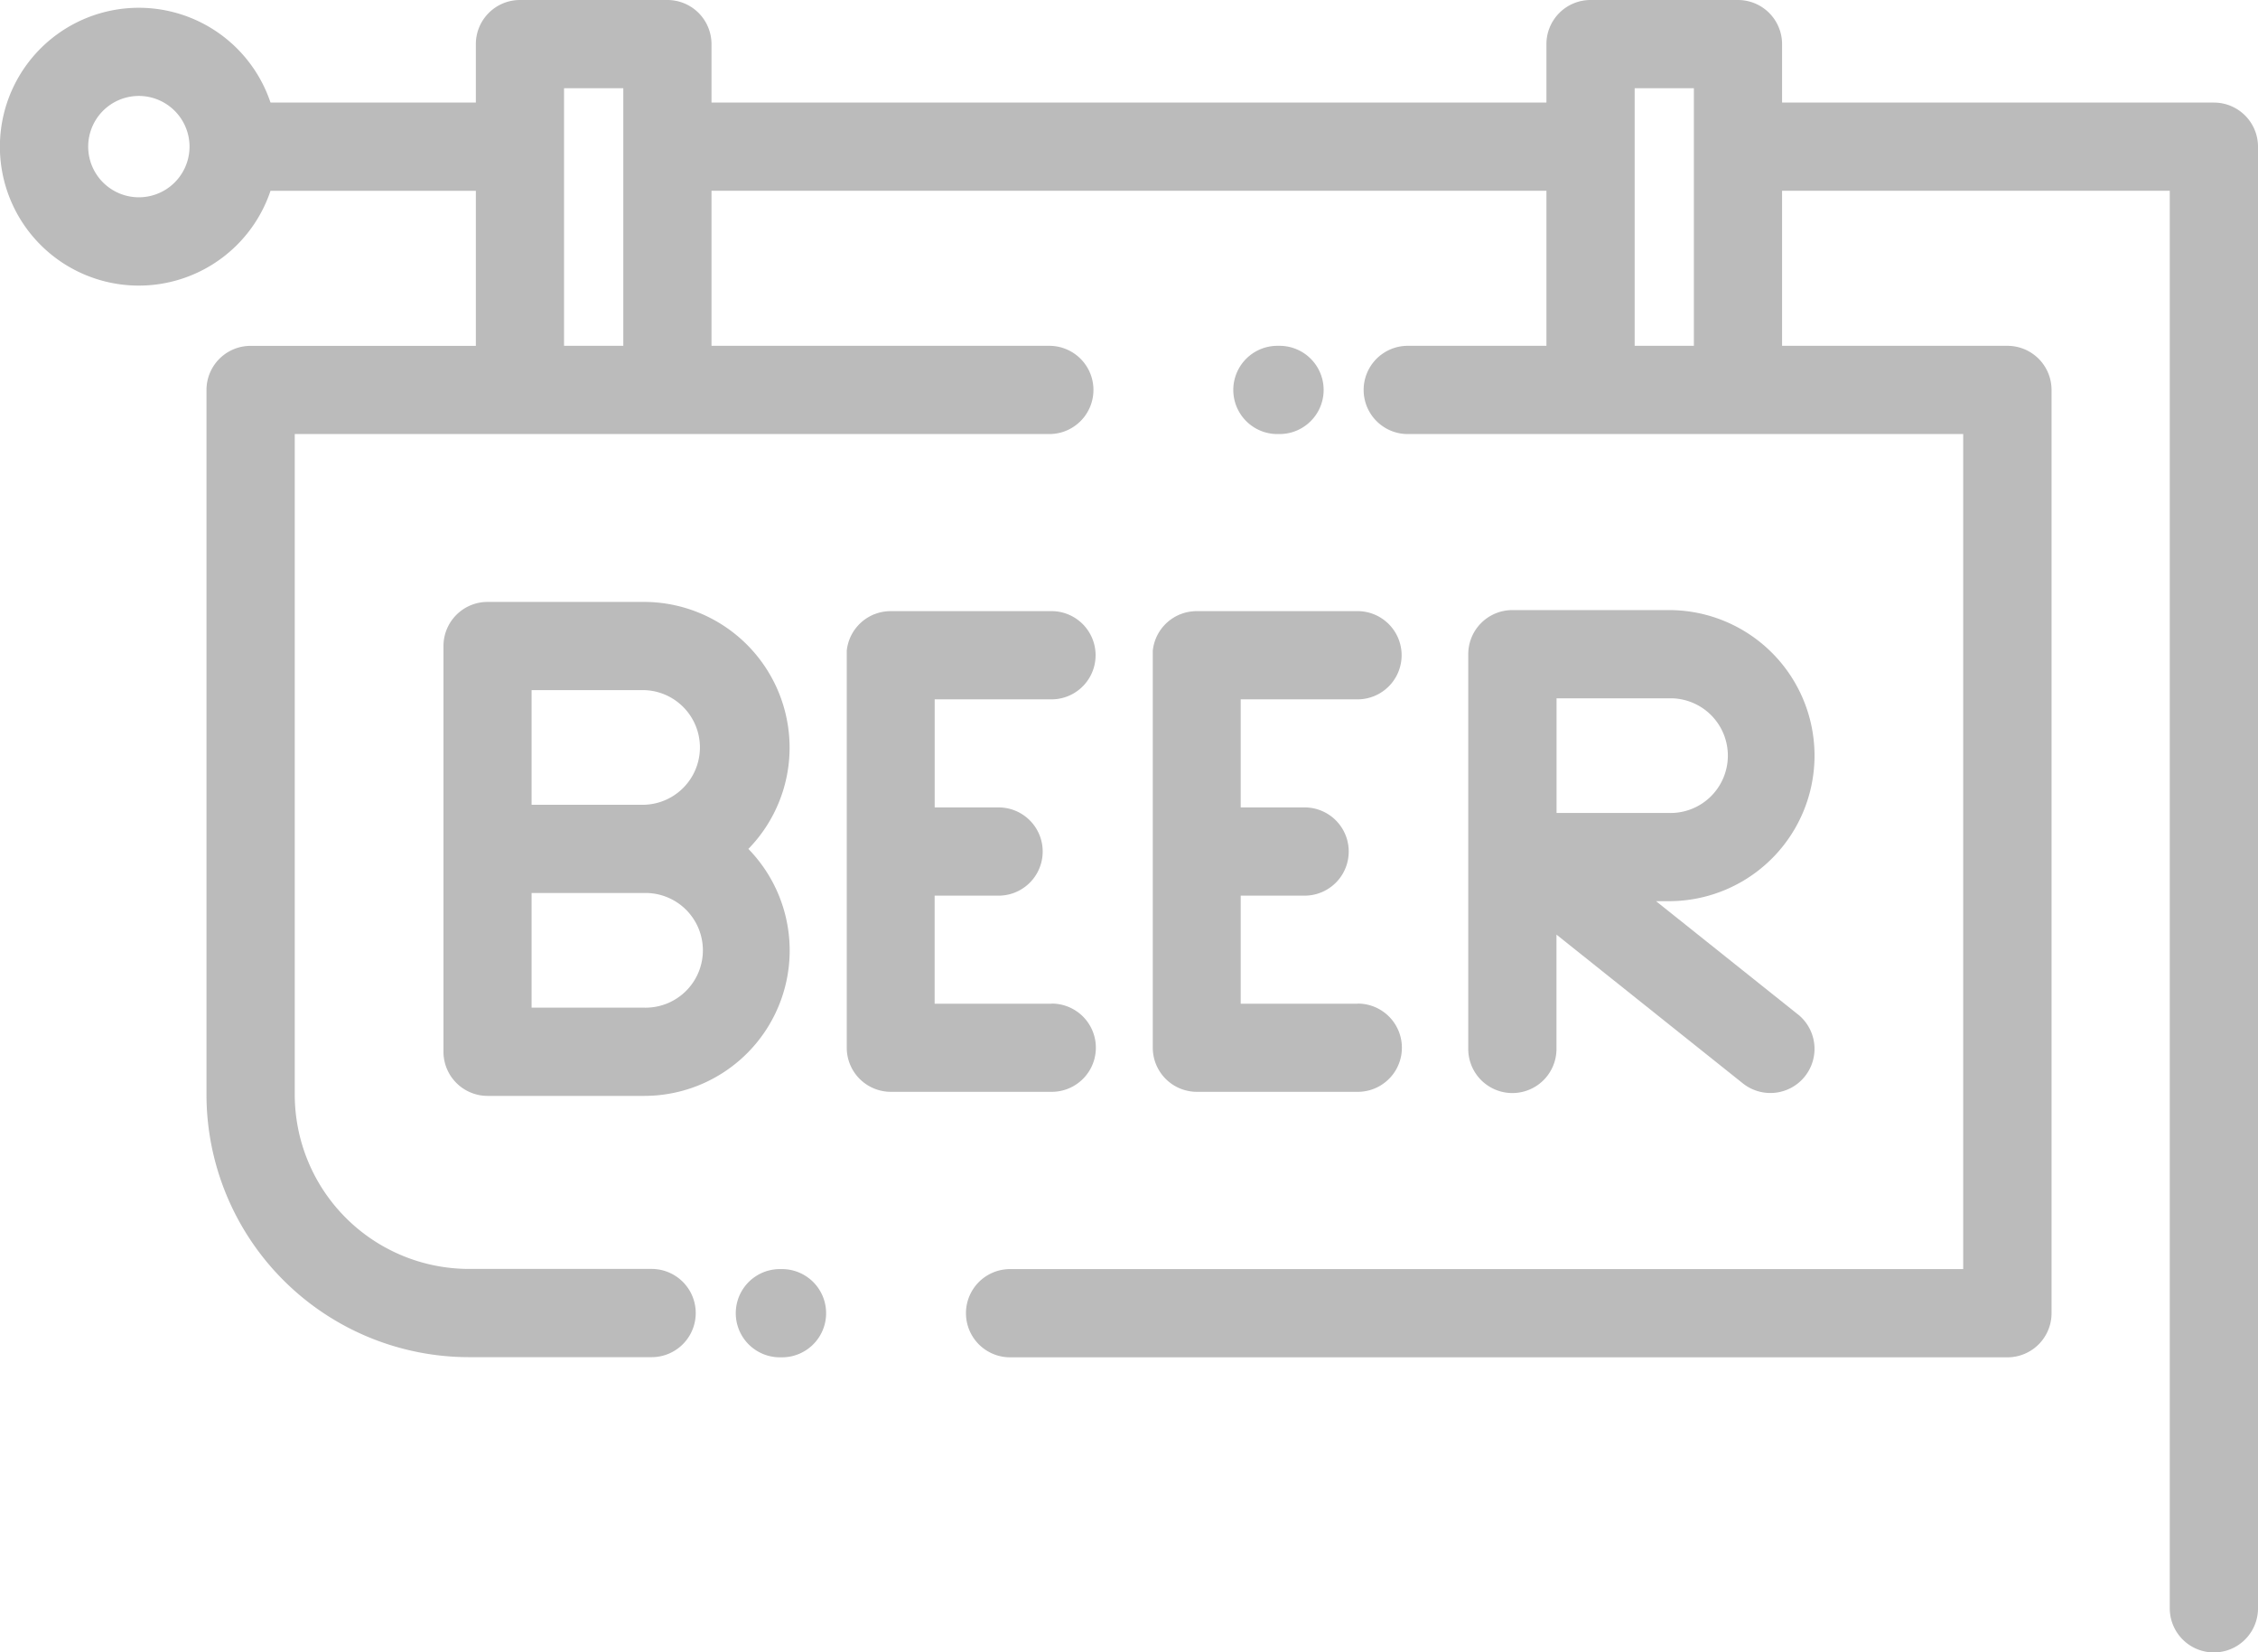 <svg xmlns="http://www.w3.org/2000/svg" width="58.864" height="43.076" viewBox="0 0 58.864 43.076"><g transform="translate(-0.001 0)" opacity="0.4"><g transform="translate(38.279 15.904)"><path d="M341.545,217.536l-3.7-2.953h.338a3.794,3.794,0,1,0,0-7.588H334.1a1.15,1.15,0,0,0-1.15,1.15v10.29a1.15,1.15,0,0,0,2.3,0v-2.98l4.859,3.878a1.15,1.15,0,1,0,1.434-1.8Zm-6.293-8.241h2.932a1.495,1.495,0,1,1,0,2.989h-2.932Z" transform="translate(-332.952 -206.995)" fill="#545454"/></g><g transform="translate(11.56 15.691)"><path d="M109.573,208.937a3.8,3.8,0,0,0-3.794-3.794H101.7a1.15,1.15,0,0,0-1.15,1.15V216.87a1.15,1.15,0,0,0,1.15,1.15h4.081a3.791,3.791,0,0,0,2.717-6.438A3.781,3.781,0,0,0,109.573,208.937Zm-3.794,6.783h-2.932v-2.989h2.932a1.495,1.495,0,1,1,0,2.989Zm0-5.289h-2.932v-2.989h2.932a1.495,1.495,0,0,1,0,2.989Z" transform="translate(-100.548 -205.143)" fill="#545454"/></g><g transform="translate(30.046 15.933)"><path d="M266.687,217.477h-3.045v-2.817h1.666a1.15,1.15,0,0,0,0-2.3h-1.666v-2.817h3.045a1.15,1.15,0,0,0,0-2.3h-4.194a1.144,1.144,0,0,0-.143.01,1.157,1.157,0,0,0-.187.039c-.03.009-.06.02-.089.031l-.028.01-.027.013a1.15,1.15,0,0,0-.669.929c0,.009,0,.018,0,.027,0,.03,0,.06,0,.09h0v10.232h0a1.15,1.15,0,0,0,1.15,1.15h4.194a1.15,1.15,0,1,0,0-2.3Z" transform="translate(-261.343 -207.245)" fill="#545454"/></g><g transform="translate(22.067 15.933)"><path d="M197.278,217.477h-3.045v-2.817H195.9a1.15,1.15,0,0,0,0-2.3h-1.666v-2.817h3.045a1.15,1.15,0,1,0,0-2.3h-4.194a1.144,1.144,0,0,0-.143.01,1.158,1.158,0,0,0-.187.039c-.03.009-.06.02-.089.031l-.028.01-.027.013a1.15,1.15,0,0,0-.669.929c0,.009,0,.018,0,.027,0,.03,0,.06,0,.09h0v10.232a1.15,1.15,0,0,0,1.15,1.15h4.194a1.15,1.15,0,1,0,0-2.3Z" transform="translate(-191.934 -207.245)" fill="#545454"/></g><g transform="translate(0 0)"><path d="M57.715,71.335H46.458V69.811a1.15,1.15,0,0,0-1.15-1.15H41.465a1.15,1.15,0,0,0-1.15,1.15v1.524H18.549V69.811a1.15,1.15,0,0,0-1.15-1.15H13.556a1.15,1.15,0,0,0-1.15,1.15v1.524H7.053a3.621,3.621,0,1,0,0,2.3h5.353v4.042H6.534a1.15,1.15,0,0,0-1.15,1.15V97.2a6.848,6.848,0,0,0,6.84,6.84h4.764a1.15,1.15,0,1,0,0-2.3H12.225a4.546,4.546,0,0,1-4.54-4.54V79.976H27.356a1.15,1.15,0,1,0,0-2.3H18.549V73.634H40.315v4.042H36.7a1.15,1.15,0,1,0,0,2.3H51.18v21.768H26.333a1.15,1.15,0,0,0,0,2.3h26a1.15,1.15,0,0,0,1.15-1.15V78.826a1.15,1.15,0,0,0-1.15-1.15H46.458V73.634H56.565v36.953a1.15,1.15,0,1,0,2.3,0v-38.1A1.15,1.15,0,0,0,57.715,71.335ZM4.942,72.485h0a1.321,1.321,0,1,1-1.321-1.323,1.323,1.323,0,0,1,1.321,1.323ZM16.25,77.676H14.705V70.96H16.25Zm27.909,0H42.615V70.96h1.544Z" transform="translate(0 -68.661)" fill="#545454"/></g><g transform="translate(32.153 9.015)"><path d="M280.866,147.075h-.055a1.15,1.15,0,0,0,0,2.3h.055a1.15,1.15,0,1,0,0-2.3Z" transform="translate(-279.662 -147.075)" fill="#545454"/></g><g transform="translate(19.183 33.083)"><path d="M168.055,356.415H168a1.15,1.15,0,0,0,0,2.3h.055a1.15,1.15,0,0,0,0-2.3Z" transform="translate(-166.851 -356.415)" fill="#545454"/></g></g></svg>
